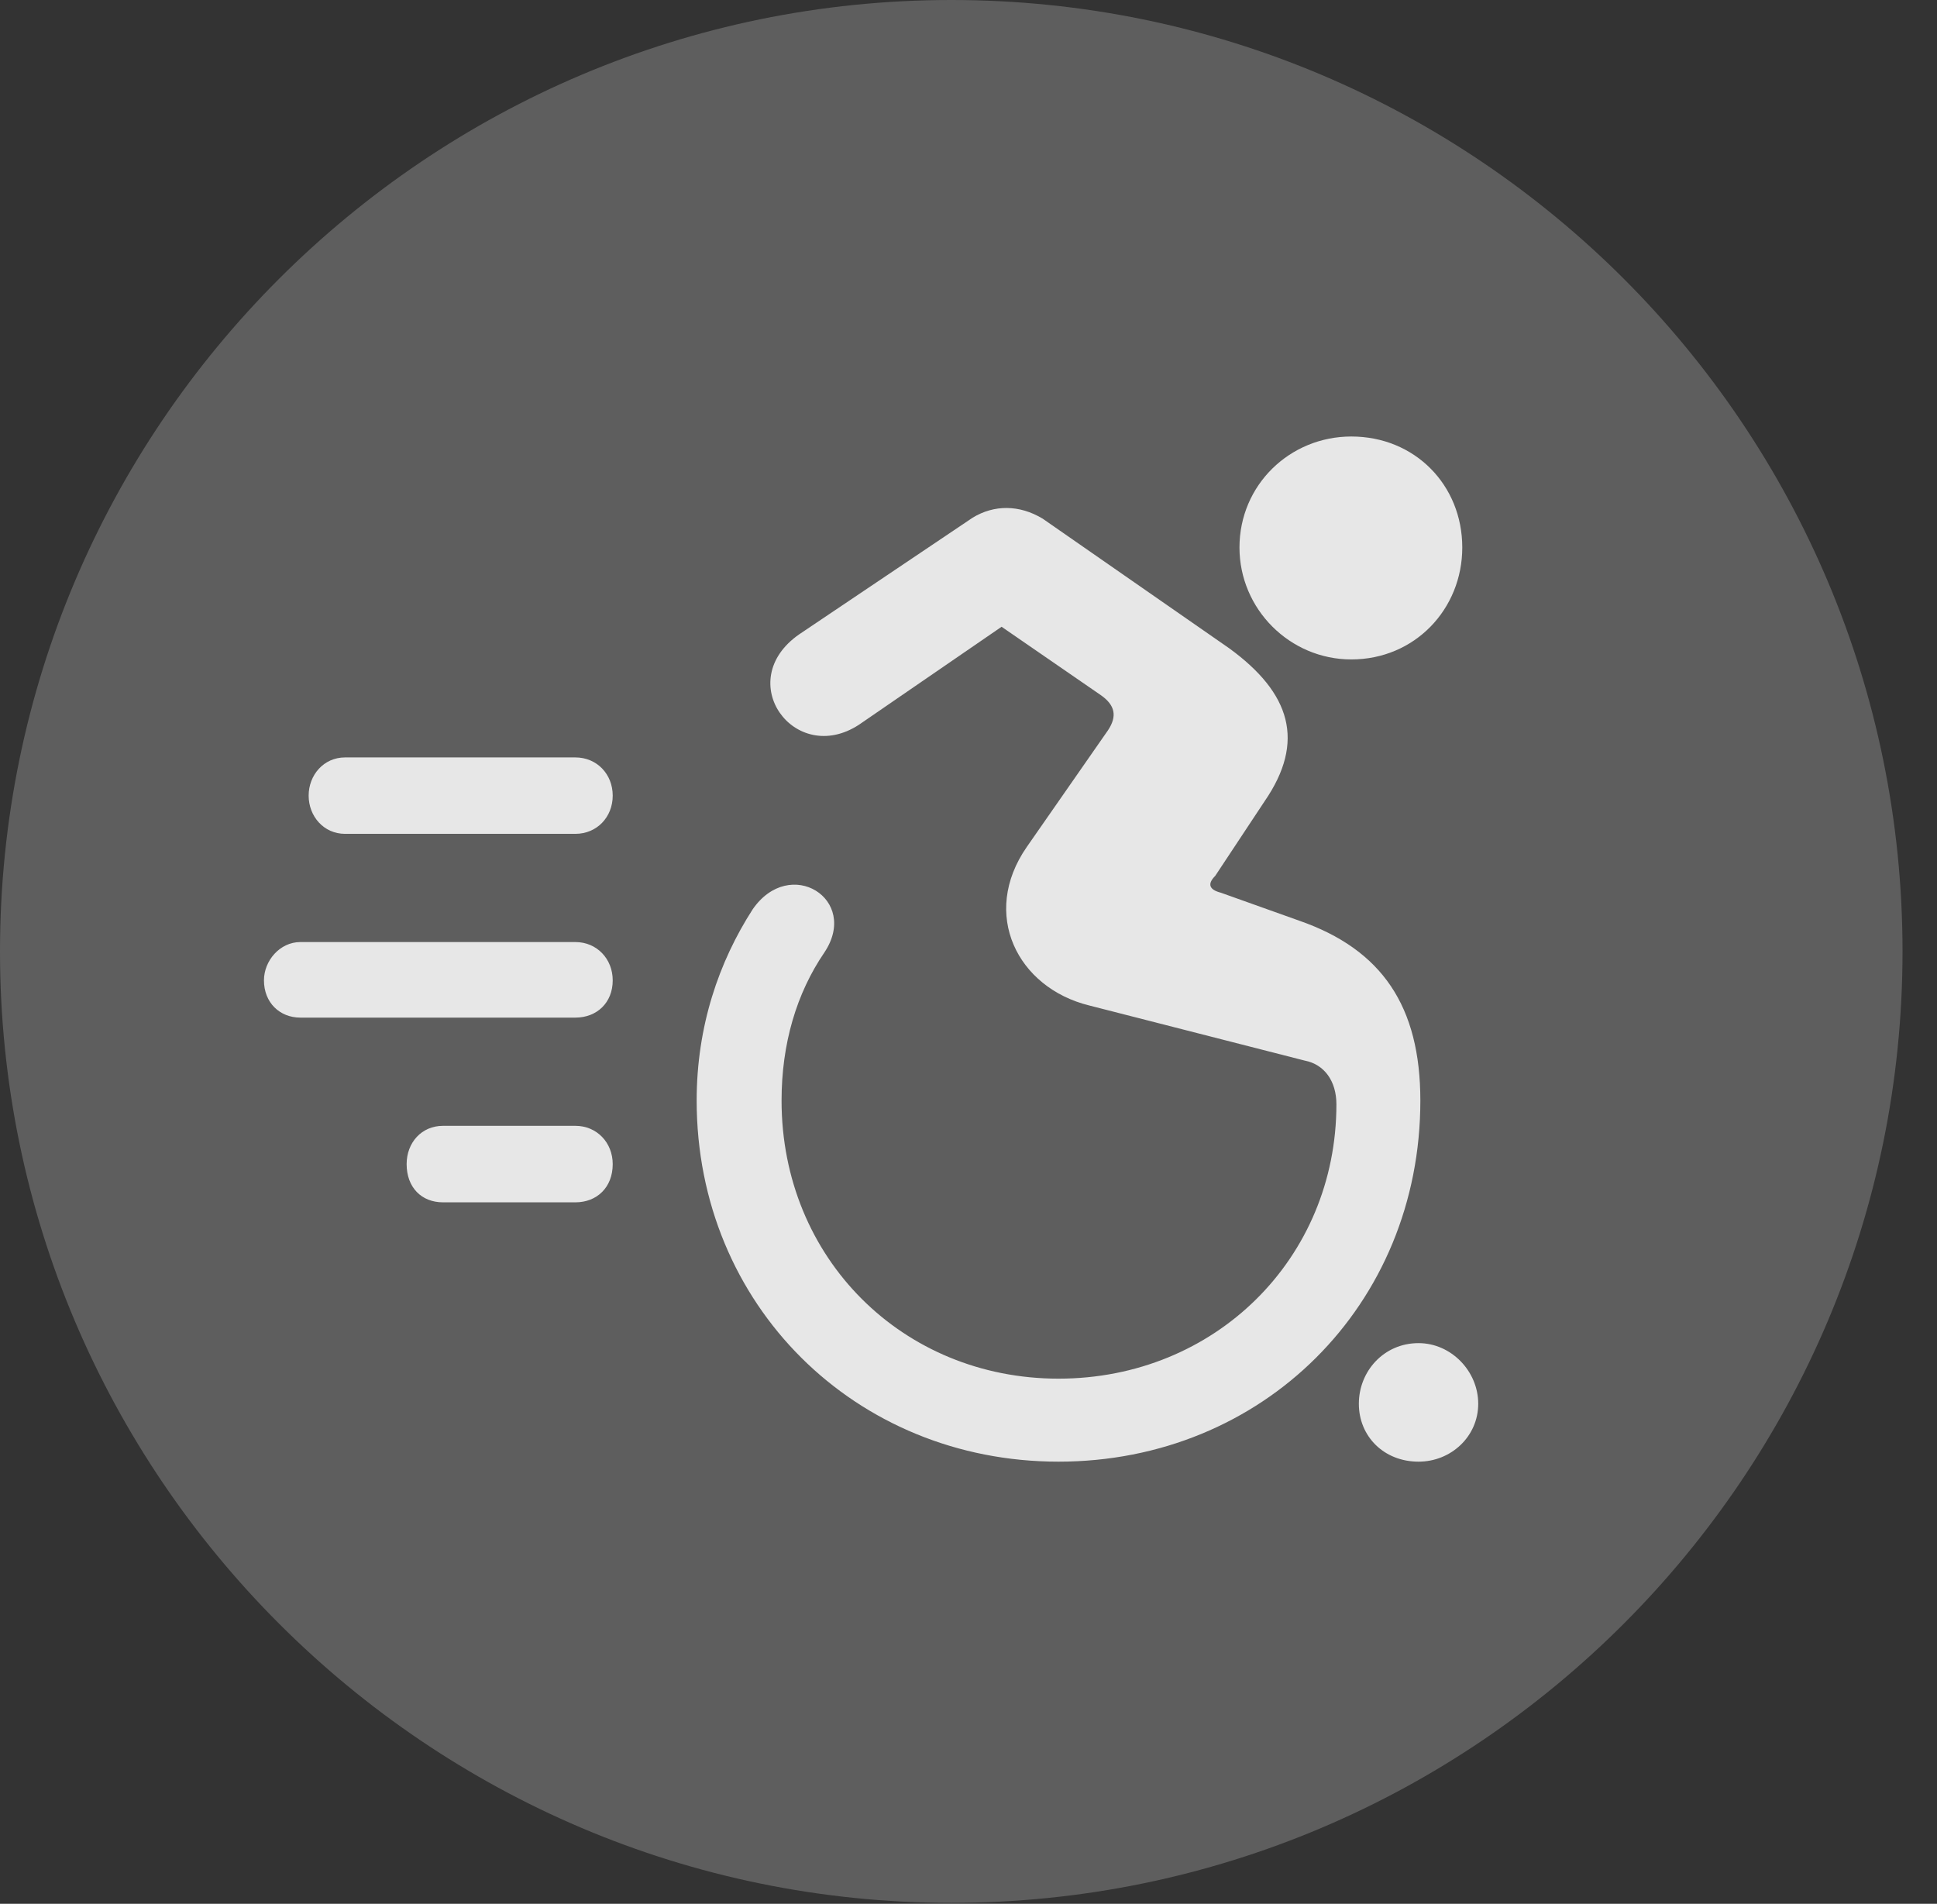 <?xml version="1.0" encoding="UTF-8"?>
<!--Generator: Apple Native CoreSVG 341-->
<!DOCTYPE svg
PUBLIC "-//W3C//DTD SVG 1.1//EN"
       "http://www.w3.org/Graphics/SVG/1.1/DTD/svg11.dtd">
<svg version="1.1" xmlns="http://www.w3.org/2000/svg" xmlns:xlink="http://www.w3.org/1999/xlink" viewBox="0 0 20.283 19.932">
 <rect x="0" y="0" width="20.283" height="19.932" fill="#333333" stroke="none"/>
 <g>
  <rect height="19.932" opacity="0" width="20.283" x="0" y="0"/>
  <path d="M9.961 19.922C15.459 19.922 19.922 15.449 19.922 9.961C19.922 4.463 15.459 0 9.961 0C4.473 0 0 4.463 0 9.961C0 15.449 4.473 19.922 9.961 19.922Z" fill="white" fill-opacity="0.212"/>
  <path d="M14.15 6.904C13.506 6.904 12.979 6.377 12.979 5.732C12.979 5.078 13.506 4.57 14.15 4.57C14.815 4.57 15.312 5.078 15.312 5.732C15.312 6.377 14.815 6.904 14.15 6.904ZM11.084 15.303C8.955 15.303 7.295 13.662 7.295 11.523C7.295 10.742 7.529 10.068 7.881 9.521C8.271 8.955 9.004 9.414 8.633 9.971C8.34 10.4 8.184 10.928 8.184 11.523C8.184 13.174 9.453 14.434 11.084 14.434C12.725 14.434 13.994 13.174 13.994 11.562C13.994 11.318 13.867 11.143 13.662 11.104L11.406 10.527C10.654 10.342 10.264 9.57 10.752 8.867L11.602 7.646C11.699 7.5 11.68 7.383 11.523 7.275L10.488 6.562L8.994 7.588C8.32 8.027 7.666 7.129 8.369 6.641L10.185 5.42C10.41 5.283 10.674 5.283 10.918 5.43L12.871 6.787C13.516 7.256 13.672 7.764 13.242 8.389L12.725 9.17C12.637 9.258 12.666 9.316 12.783 9.346L13.604 9.639C14.473 9.941 14.873 10.537 14.873 11.523C14.873 13.662 13.223 15.303 11.084 15.303ZM14.854 15.303C14.492 15.303 14.229 15.039 14.229 14.697C14.229 14.355 14.492 14.062 14.854 14.062C15.195 14.062 15.479 14.355 15.479 14.697C15.479 15.039 15.195 15.303 14.854 15.303ZM3.613 8.73C3.389 8.73 3.232 8.545 3.232 8.33C3.232 8.115 3.389 7.93 3.613 7.93L6.025 7.93C6.25 7.93 6.416 8.105 6.416 8.33C6.416 8.555 6.25 8.73 6.025 8.73ZM3.145 10.654C2.93 10.654 2.764 10.498 2.764 10.264C2.764 10.059 2.93 9.863 3.145 9.863L6.025 9.863C6.25 9.863 6.416 10.039 6.416 10.264C6.416 10.498 6.25 10.654 6.025 10.654ZM4.639 12.588C4.414 12.588 4.258 12.432 4.258 12.188C4.258 11.963 4.414 11.787 4.639 11.787L6.025 11.787C6.25 11.787 6.416 11.963 6.416 12.188C6.416 12.432 6.25 12.588 6.025 12.588Z" fill="white" fill-opacity="0.85"/>
 </g>
</svg>
